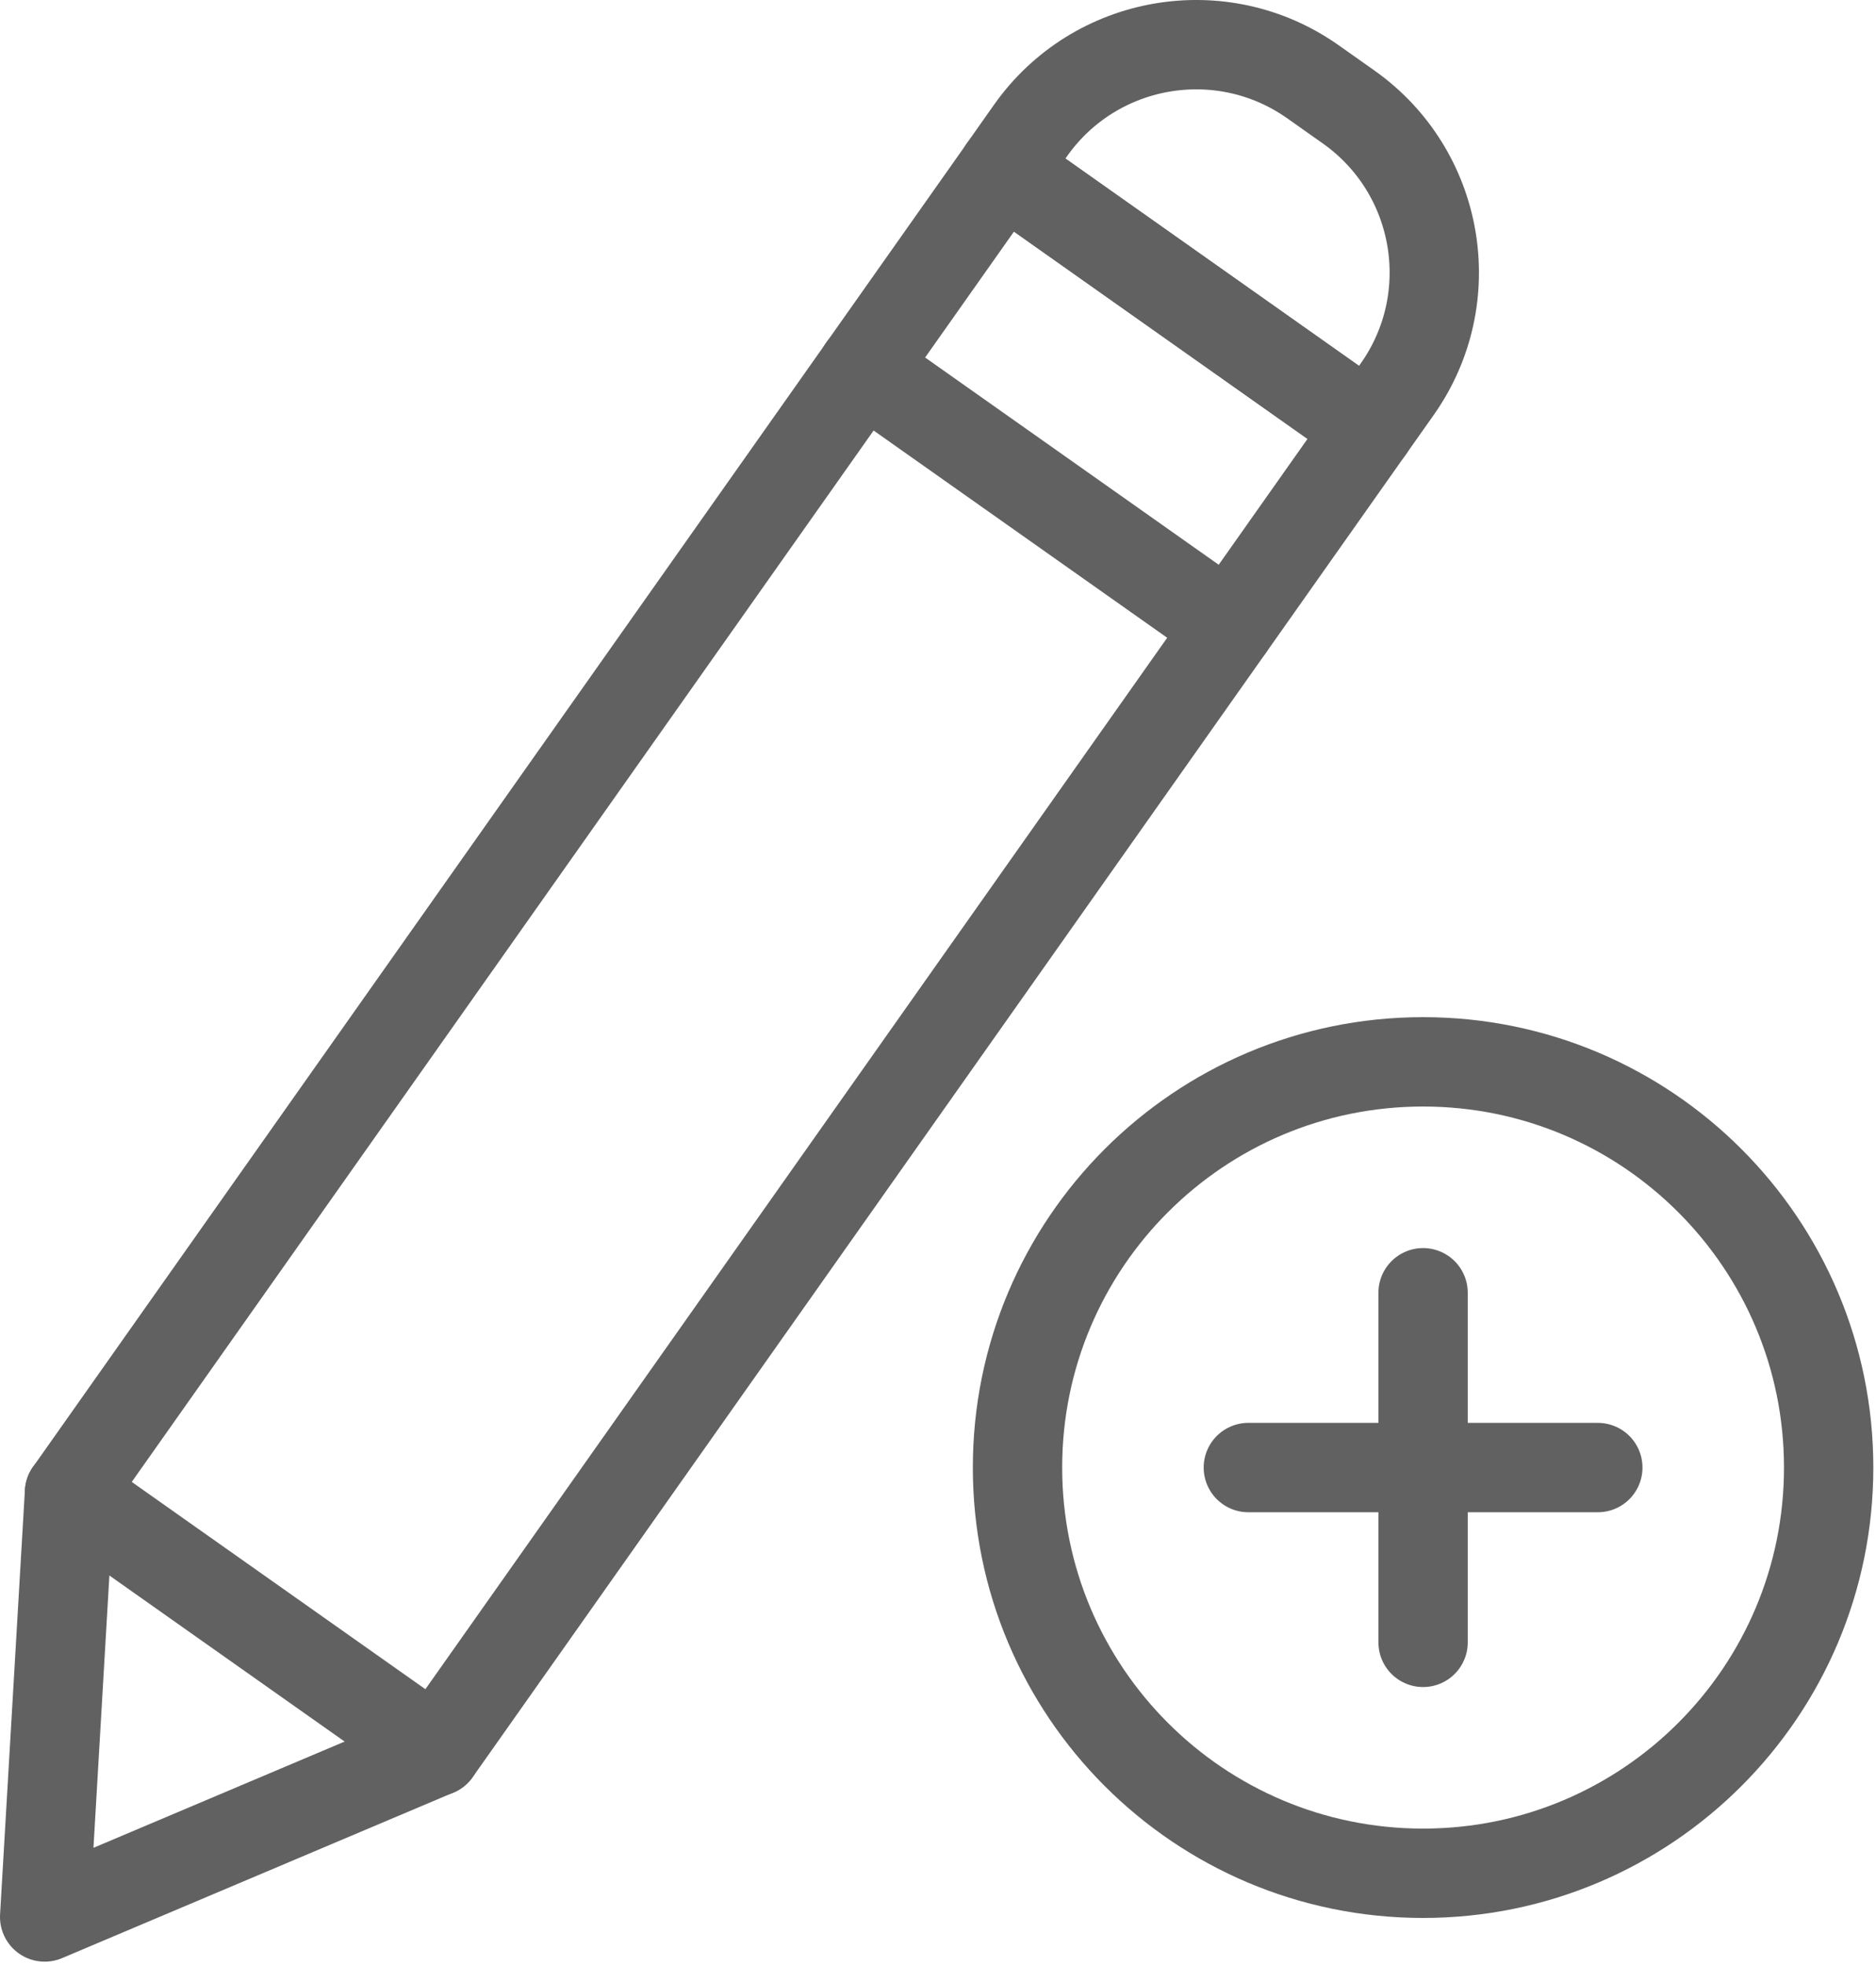 <svg height="22" viewBox="0 0 21 22" width="21" xmlns="http://www.w3.org/2000/svg"><g fill="none" fill-rule="evenodd" stroke="#616161" stroke-linecap="round" stroke-linejoin="round"><path d="m4.882 19.599-4.104-2.896 10.452-14.808 4.103 2.896z"/><path d="m15.095 1.196-.398-.281c-1.023-.722-2.438-.478-3.161.545l-.306.434 4.103 2.897.307-.435c.723-1.023.478-2.438-.545-3.16z"/><path d="m.778 16.702-.278 4.749 4.382-1.853"/><path d="m9.658 4.12 4.104 2.896"/><path d="m11.39 16.422c0 2.507 2.032 4.54 4.54 4.54s4.54-2.033 4.54-4.54-2.032-4.54-4.54-4.54-4.54 2.033-4.54 4.54z"/><path d="m15.93 14.466v3.912"/><path d="m17.886 16.422h-3.912"/></g></svg>